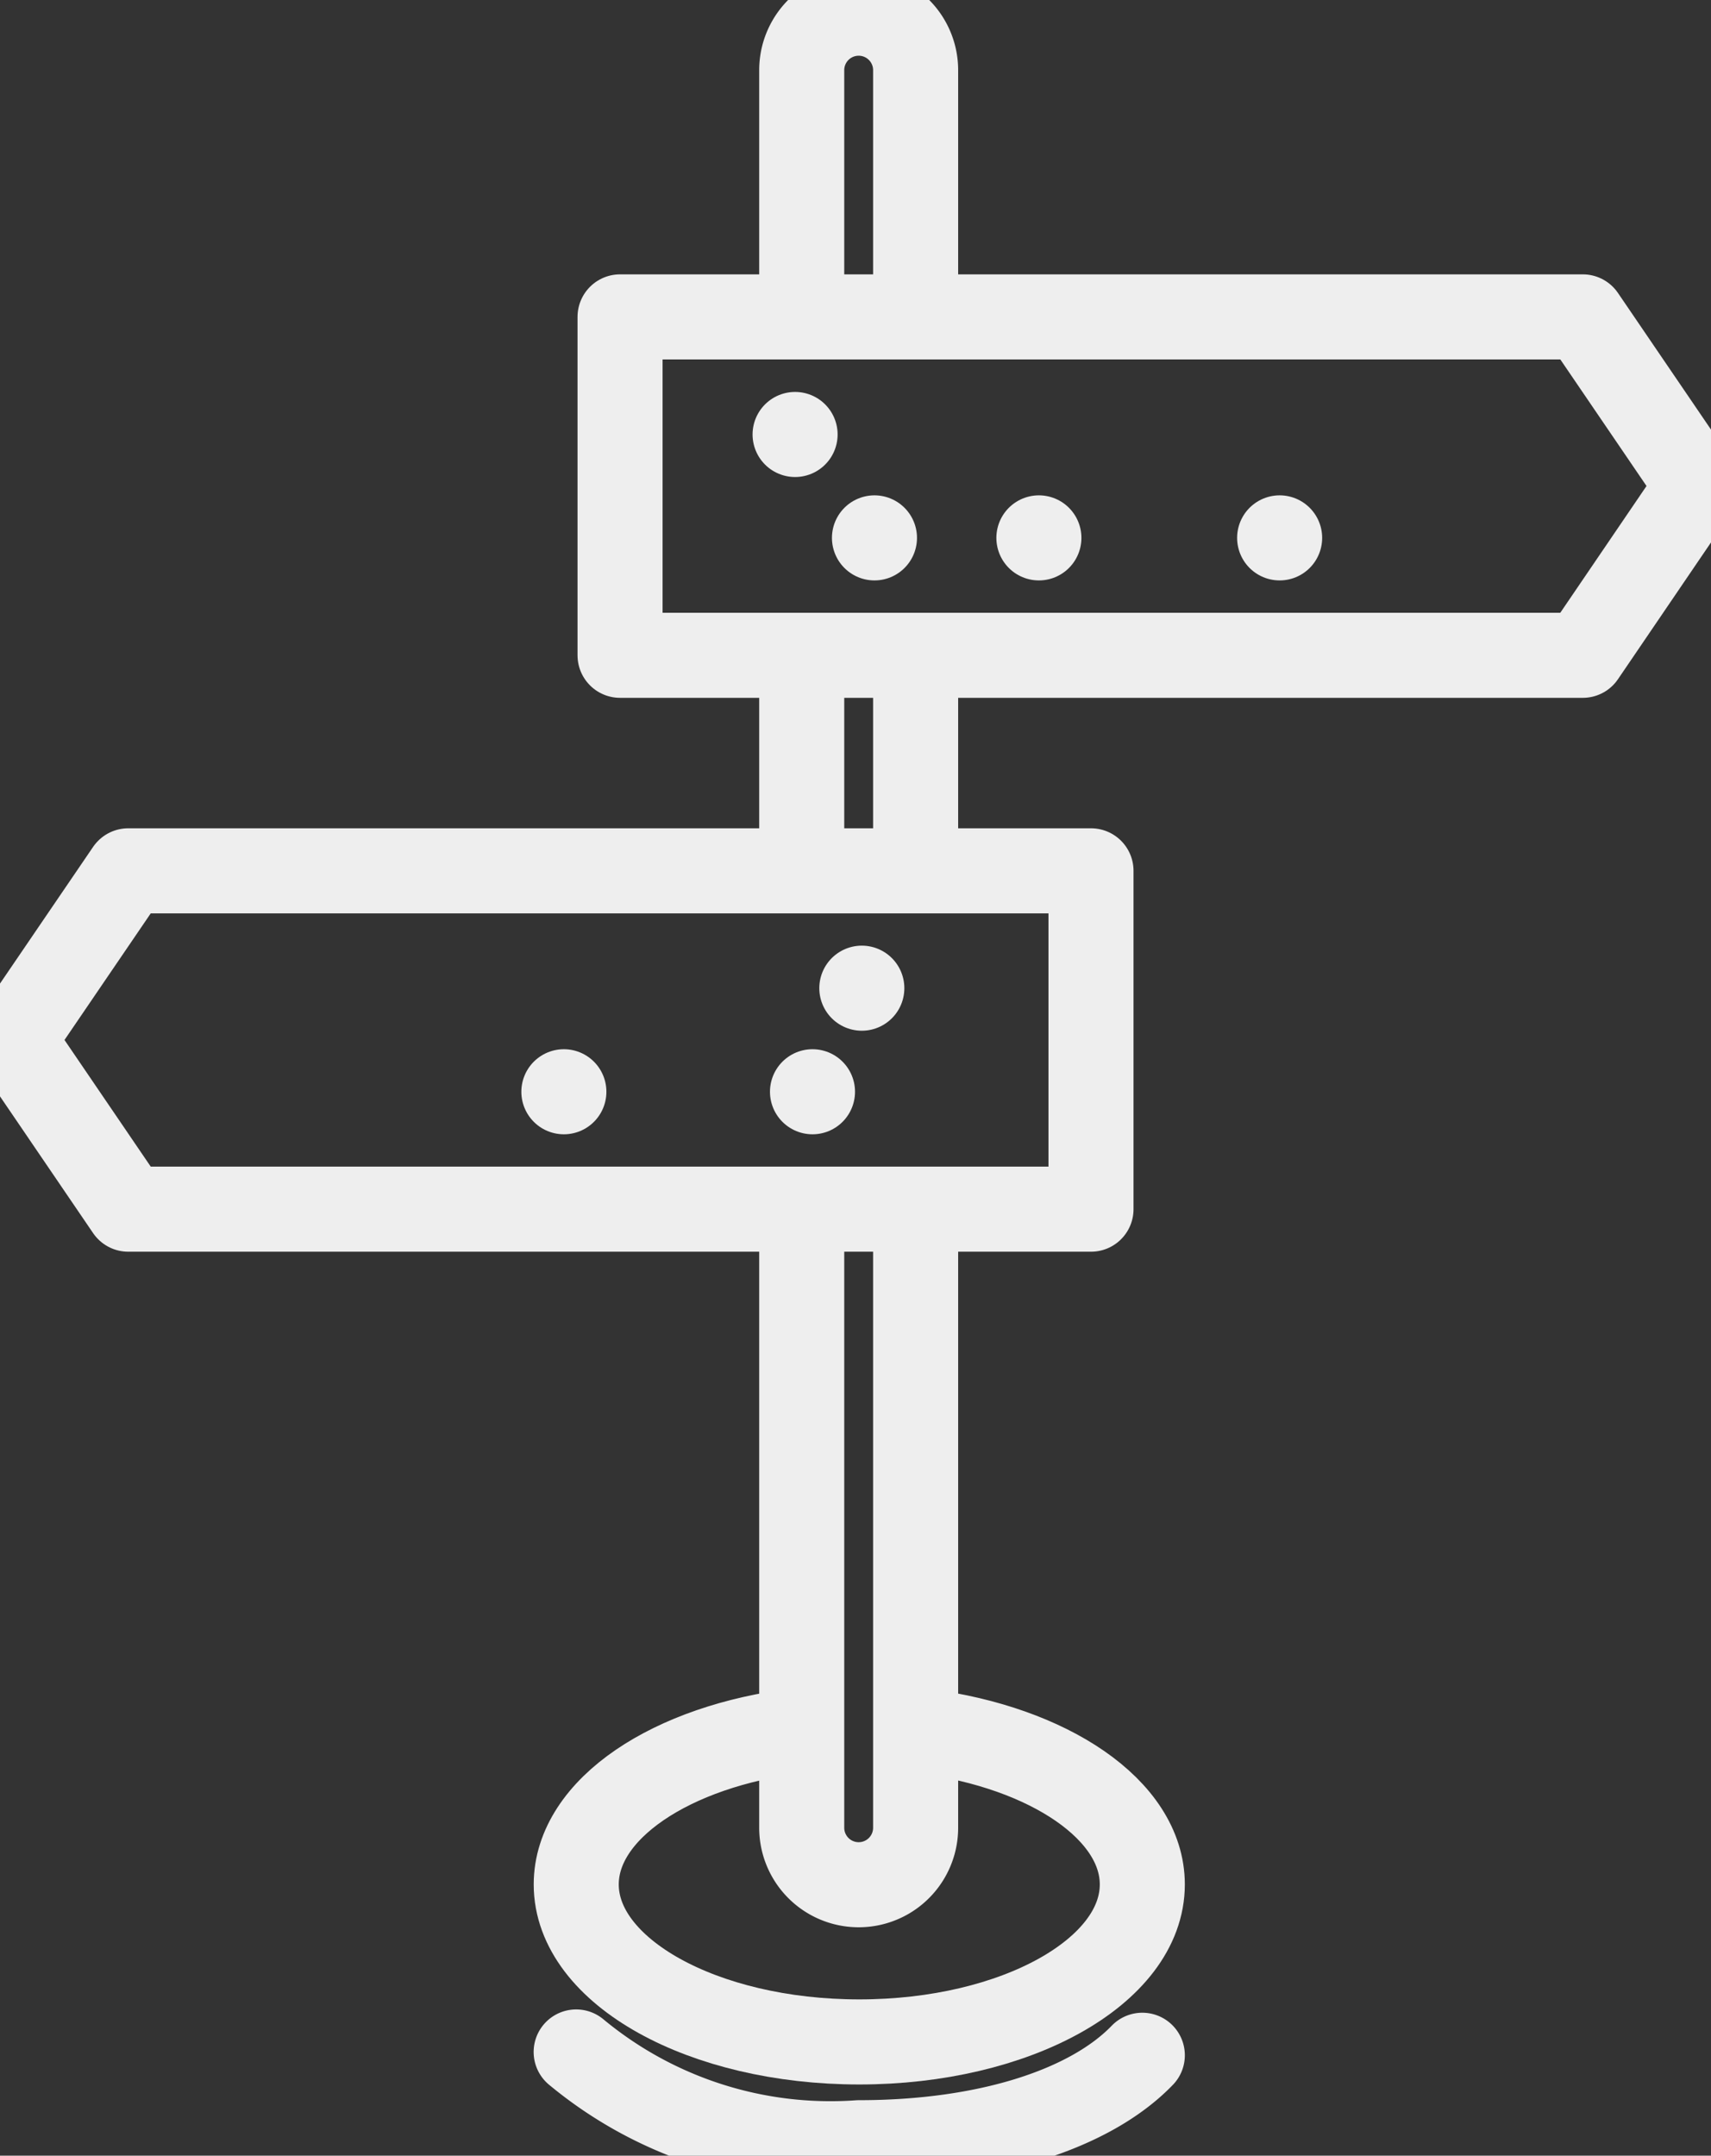 <svg id="signs" xmlns="http://www.w3.org/2000/svg" xmlns:xlink="http://www.w3.org/1999/xlink" width="30.177" height="38.005" viewBox="0 0 30.177 38.005">
  <rect x="0" y="0" width="30.177" height="38.005" fill="#333333" stroke="none"/>
  <defs>
    <clipPath id="clip-path">
      <rect id="Rectangle_81" data-name="Rectangle 81" width="30.177" height="38.005" fill="none" stroke="#eee" stroke-width="1.5"/>
    </clipPath>
  </defs>
  <line id="Line_103" data-name="Line 103" y2="3.595" transform="translate(16.149 11.706)" fill="none" stroke="#eee" stroke-linecap="round" stroke-linejoin="round" stroke-width="1.5"/>
  <g id="Group_2894" data-name="Group 2894">
    <g id="Group_2893" data-name="Group 2893" clip-path="url(#clip-path)">
      <path id="Path_3933" data-name="Path 3933" d="M23.079,5.482v-4.1a1,1,0,0,1,2.009,0V5.522" transform="translate(-8.939 -0.145)" fill="none" stroke="#eee" stroke-linecap="round" stroke-linejoin="round" stroke-width="1.5"/>
      <line id="Line_104" data-name="Line 104" y1="3.646" transform="translate(14.14 11.706)" fill="none" stroke="#eee" stroke-linecap="round" stroke-linejoin="round" stroke-width="1.5"/>
      <path id="Path_3934" data-name="Path 3934" d="M25.088,34.833V45.7a1,1,0,1,1-2.009,0v-10.9" transform="translate(-8.939 -13.476)" fill="none" stroke="#eee" stroke-linecap="round" stroke-linejoin="round" stroke-width="1.5"/>
      <path id="Path_3935" data-name="Path 3935" d="M34.829,15.085H17.849V9.119h16.98L36.86,12.1Z" transform="translate(-6.913 -3.532)" fill="none" stroke="#eee" stroke-linecap="round" stroke-linejoin="round" stroke-width="1.5"/>
      <path id="Path_3936" data-name="Path 3936" d="M22.887,12.5h0Z" transform="translate(-8.864 -4.84)" fill="none" stroke="#eee" stroke-linecap="round" stroke-linejoin="round" stroke-width="1.5"/>
      <path id="Path_3937" data-name="Path 3937" d="M29.906,15.478h0Z" transform="translate(-11.583 -5.995)" fill="none" stroke="#eee" stroke-linecap="round" stroke-linejoin="round" stroke-width="1.5"/>
      <path id="Path_3938" data-name="Path 3938" d="M36.836,15.478h0Z" transform="translate(-14.267 -5.995)" fill="none" stroke="#eee" stroke-linecap="round" stroke-linejoin="round" stroke-width="1.5"/>
      <path id="Path_3939" data-name="Path 3939" d="M25.172,15.478h0Z" transform="translate(-9.749 -5.995)" fill="none" stroke="#eee" stroke-linecap="round" stroke-linejoin="round" stroke-width="1.5"/>
      <path id="Path_3940" data-name="Path 3940" d="M2.407,31.023h16.98V25.058H2.407L.375,28.04Z" transform="translate(-0.145 -9.705)" fill="none" stroke="#eee" stroke-linecap="round" stroke-linejoin="round" stroke-width="1.5"/>
      <path id="Path_3941" data-name="Path 3941" d="M18.241,28.435h0Z" transform="translate(-3.041 -11.013)" fill="none" stroke="#eee" stroke-linecap="round" stroke-linejoin="round" stroke-width="1.5"/>
      <path id="Path_3942" data-name="Path 3942" d="M22,31.416h0Z" transform="translate(-7.67 -12.168)" fill="none" stroke="#eee" stroke-linecap="round" stroke-linejoin="round" stroke-width="1.5"/>
      <path id="Path_3943" data-name="Path 3943" d="M15.578,31.416h0Z" transform="translate(-5.633 -12.168)" fill="none" stroke="#eee" stroke-linecap="round" stroke-linejoin="round" stroke-width="1.5"/>
      <path id="Path_3944" data-name="Path 3944" d="M22.729,49.812c2.2.289,3.842,1.389,3.842,2.7,0,1.534-2.235,2.777-4.992,2.777s-4.992-1.243-4.992-2.777c0-1.329,1.678-2.44,3.919-2.712" transform="translate(-6.424 -19.289)" fill="none" stroke="#eee" stroke-linecap="round" stroke-linejoin="round" stroke-width="1.5"/>
      <path id="Path_3945" data-name="Path 3945" d="M26.571,59.1c-.913.947-2.728,1.542-5,1.542a7.025,7.025,0,0,1-4.985-1.6" transform="translate(-6.424 -22.865)" fill="none" stroke="#eee" stroke-linecap="round" stroke-linejoin="round" stroke-width="1.5"/>
    </g>
  </g>
</svg>
